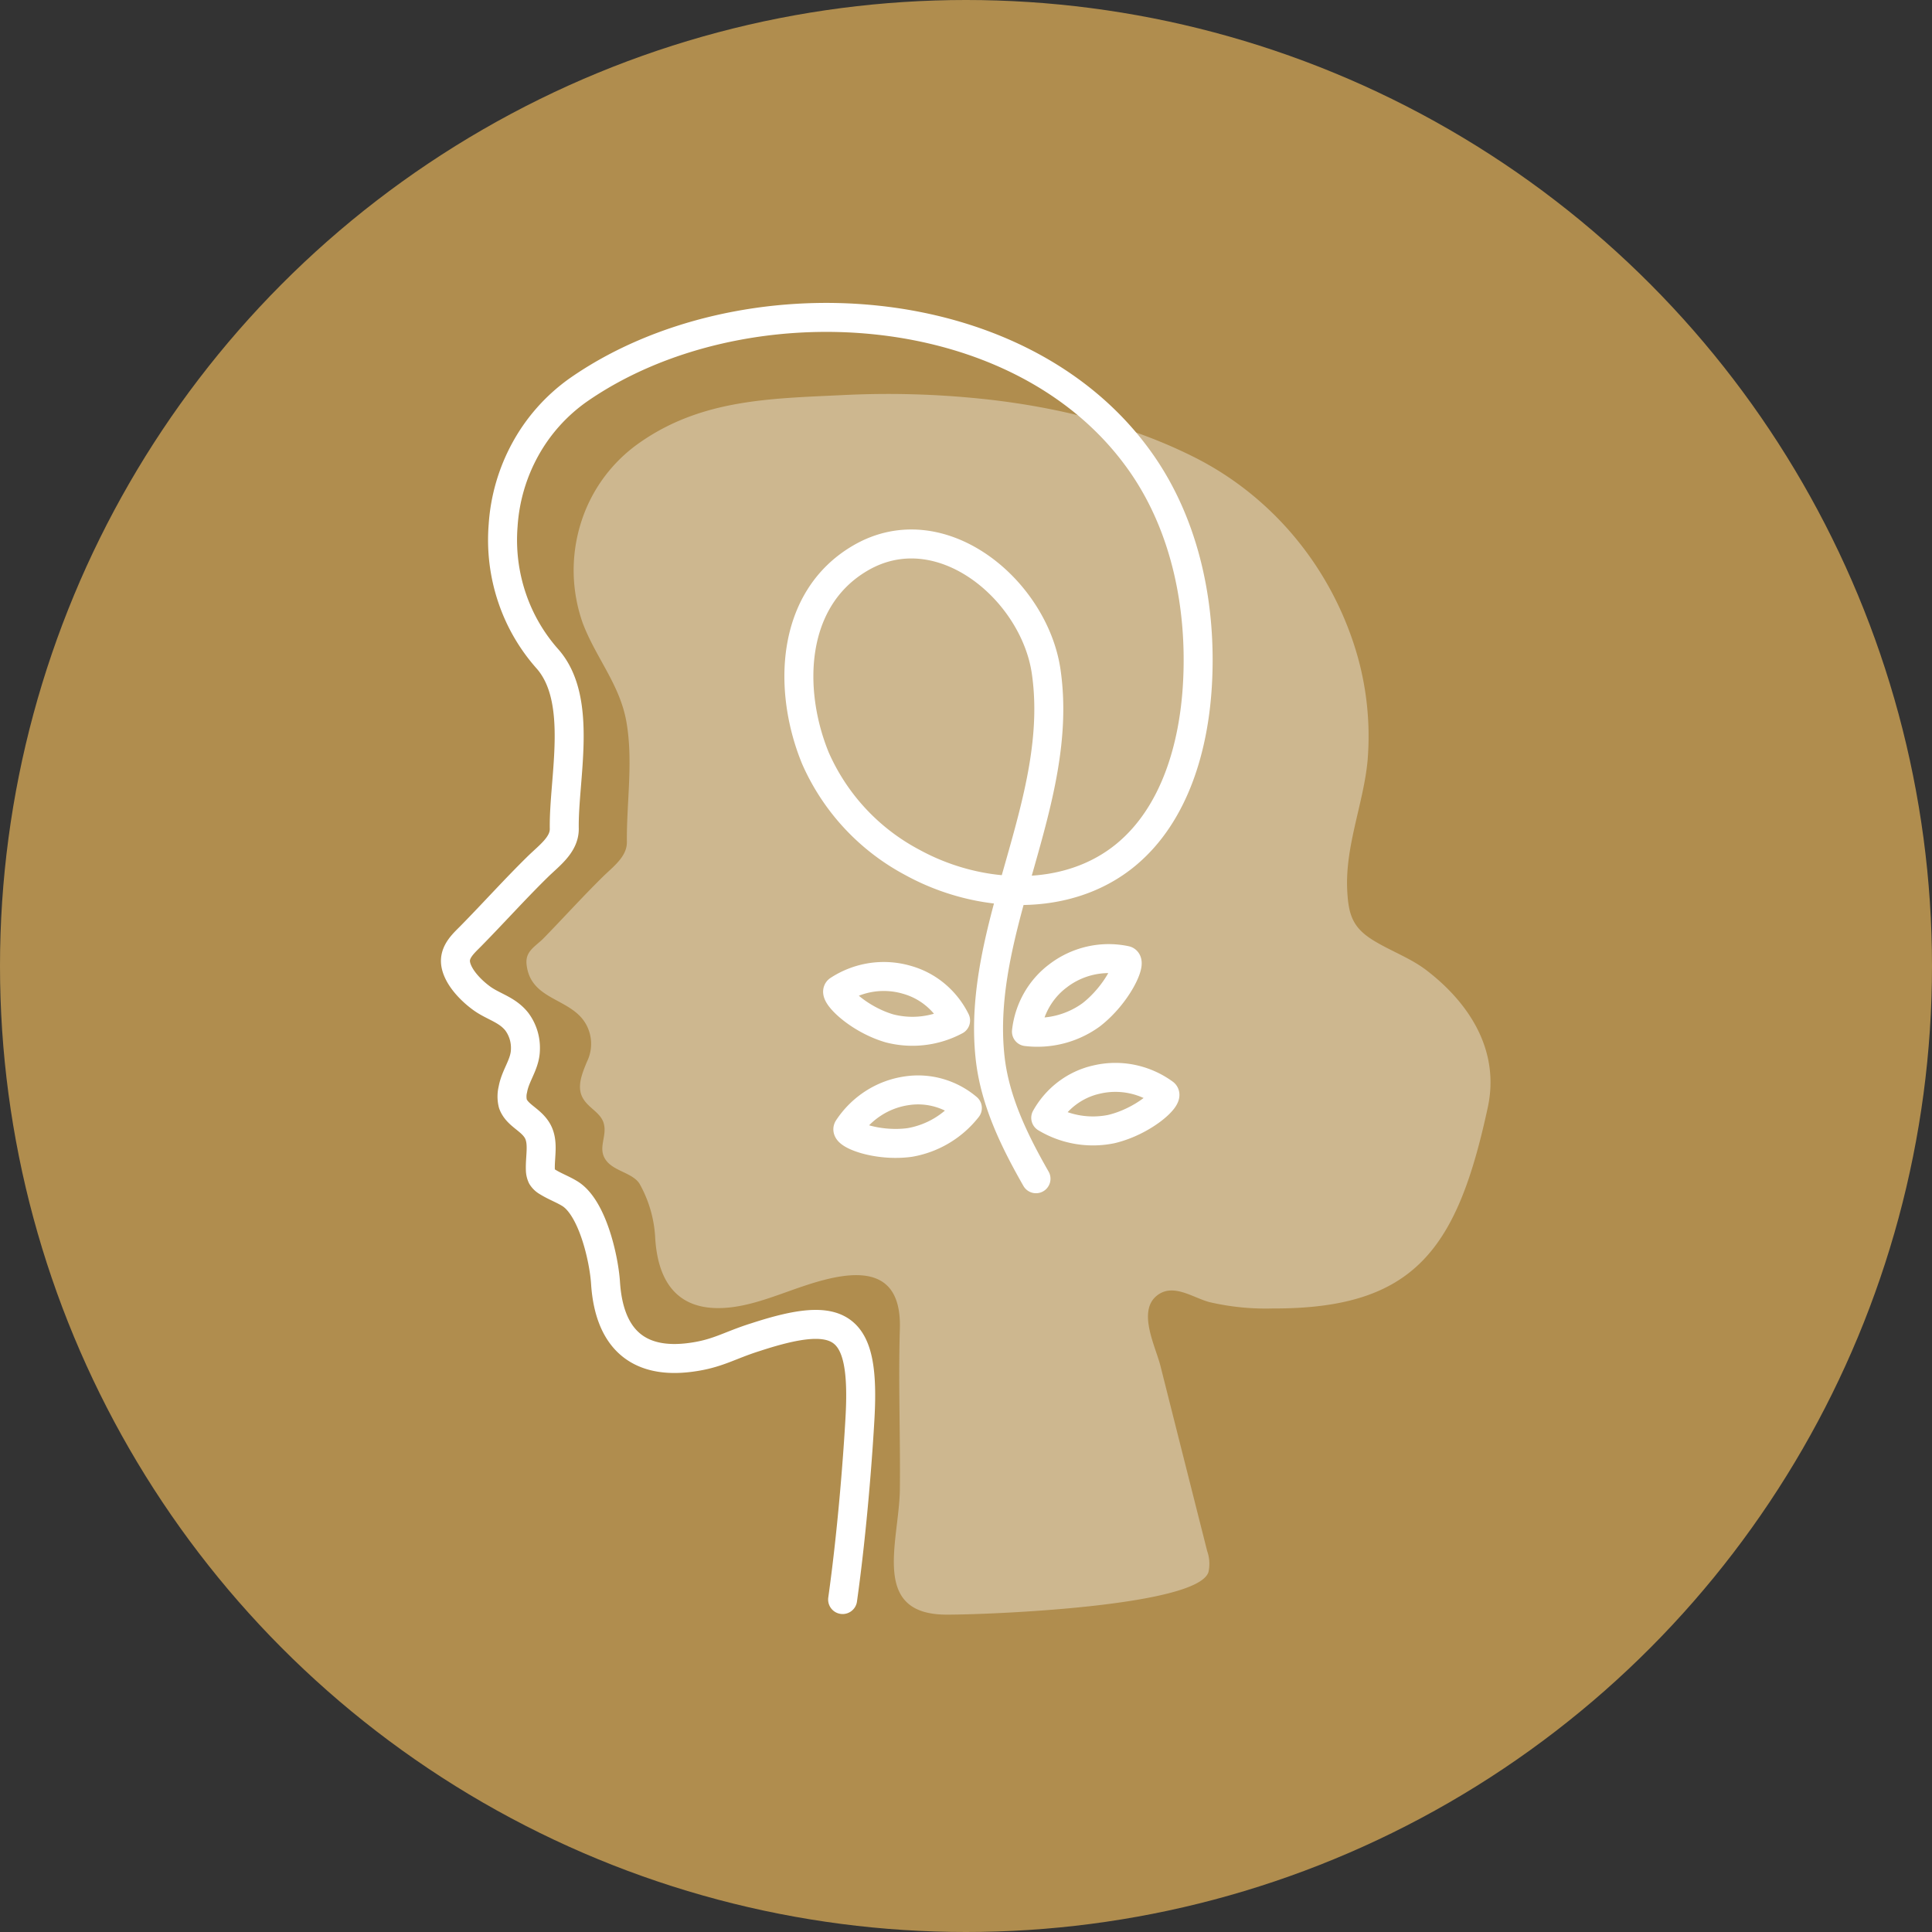 <svg width="100" height="100" fill="none" xmlns="http://www.w3.org/2000/svg"><rect width="100%" height="100%" fill="#333333" stroke="none"/><circle cx="50" cy="50" r="50" fill="#B08D4E"/><path d="M50.912 20.653a46.808 46.808 0 0 0-7.281-.204c-3.73.182-7.298.204-10.522 2.463a7.938 7.938 0 0 0-3.038 4.145 8.187 8.187 0 0 0 .091 5.193c.678 1.795 1.932 3.192 2.265 5.135.353 2.051 0 4.146.02 6.21 0 .76-.719 1.267-1.262 1.804-1.052 1.037-2.045 2.138-3.08 3.197-.447.433-.948.663-.843 1.379.21 1.6 1.819 1.674 2.74 2.602.301.303.5.697.568 1.124.068.428.002.867-.189 1.252-.24.582-.522 1.25-.248 1.818.274.568.939.785 1.111 1.357.173.573-.18 1.097-.03 1.618.257.867 1.453.867 1.882 1.513a6.38 6.38 0 0 1 .82 2.863c.178 2.667 1.545 3.855 4.008 3.534 1.3-.173 2.559-.728 3.825-1.14 2.446-.803 4.925-1.063 4.828 2.26-.084 2.78.03 5.564 0 8.344-.046 2.701-1.544 6.475 2.458 6.453 2.269 0 12.951-.434 13.515-2.203.08-.362.057-.74-.067-1.089-.808-3.198-1.615-6.394-2.42-9.589-.253-.997-1.179-2.78-.215-3.604.842-.715 1.873.074 2.748.308 1.074.25 2.174.361 3.275.33 7.361.026 9.558-3.084 11.137-10.409.623-2.888-.893-5.33-3.128-7.06-.841-.66-1.89-1.024-2.803-1.588-1.073-.663-1.288-1.335-1.347-2.632-.1-2.26.842-4.454 1.053-6.64a15.27 15.27 0 0 0-.741-6.158c-1.379-4.117-4.261-7.516-8.035-9.477-3.371-1.735-7.222-2.693-11.095-3.11z" fill="#CDB78F"/><path d="M43.614 82.792c.534-3.817.808-7.763.896-9.346.282-4.892-.913-5.703-5.383-4.242-1.393.434-1.965.868-3.392 1.054-2.702.356-4.21-.954-4.394-3.873-.085-1.249-.674-3.864-1.831-4.593-.375-.234-.792-.381-1.166-.615a.788.788 0 0 1-.295-.273.889.889 0 0 1-.08-.36c-.025-.69.186-1.44-.16-2.026-.345-.585-1.043-.785-1.262-1.388a1.538 1.538 0 0 1 0-.746c.13-.733.635-1.3.648-2.051a2.266 2.266 0 0 0-.446-1.453c-.501-.633-1.22-.772-1.823-1.214-.526-.382-1.203-1.058-1.334-1.735-.13-.677.446-1.132.842-1.544 1.14-1.162 2.226-2.372 3.388-3.513.594-.585 1.397-1.145 1.385-1.982-.042-2.602.993-6.618-.842-8.756a9.166 9.166 0 0 1-1.87-3.218 9.367 9.367 0 0 1-.453-3.721 9.456 9.456 0 0 1 1.156-3.954A9.152 9.152 0 0 1 29.91 20.2c8.418-5.88 23.107-5.109 29.26 3.904 2.206 3.235 3.03 7.316 2.812 11.276-.181 3.3-1.187 6.765-3.679 8.843-3.051 2.541-7.635 2.311-11.095.407a11.214 11.214 0 0 1-4.996-5.373c-1.448-3.513-1.317-8.24 2.311-10.366 4.158-2.441 9.007 1.631 9.626 5.864.98 6.735-3.645 13.254-2.9 20.002.248 2.238 1.262 4.307 2.374 6.254" stroke="#fff" stroke-width="1.5" stroke-linecap="round" stroke-linejoin="round"/><path d="M46.936 50.713a4.26 4.26 0 0 0-1.825-.123 4.306 4.306 0 0 0-1.715.656c-.29.19.985 1.496 2.643 1.982a4.74 4.74 0 0 0 3.422-.408 4.103 4.103 0 0 0-1.046-1.33 3.96 3.96 0 0 0-1.48-.777zM46.935 56.458a4.316 4.316 0 0 0-1.718.64 4.46 4.46 0 0 0-1.317 1.303c-.194.3 1.482.967 3.19.733a4.824 4.824 0 0 0 2.98-1.782 3.984 3.984 0 0 0-1.476-.788 3.91 3.91 0 0 0-1.66-.106zM54.77 50.504a4.326 4.326 0 0 1 1.665-.78 4.258 4.258 0 0 1 1.83-.014c.336.074-.422 1.76-1.79 2.82a4.74 4.74 0 0 1-3.346.866 4.234 4.234 0 0 1 .525-1.624c.282-.498.663-.93 1.117-1.268zM56.753 55.88a4.25 4.25 0 0 1 1.827-.03 4.311 4.311 0 0 1 1.68.742c.281.208-1.053 1.444-2.732 1.847a4.743 4.743 0 0 1-3.401-.581c.28-.5.657-.934 1.11-1.275.452-.34.969-.58 1.516-.703z" stroke="#fff" stroke-width="1.5" stroke-linecap="round" stroke-linejoin="round"/></svg>
